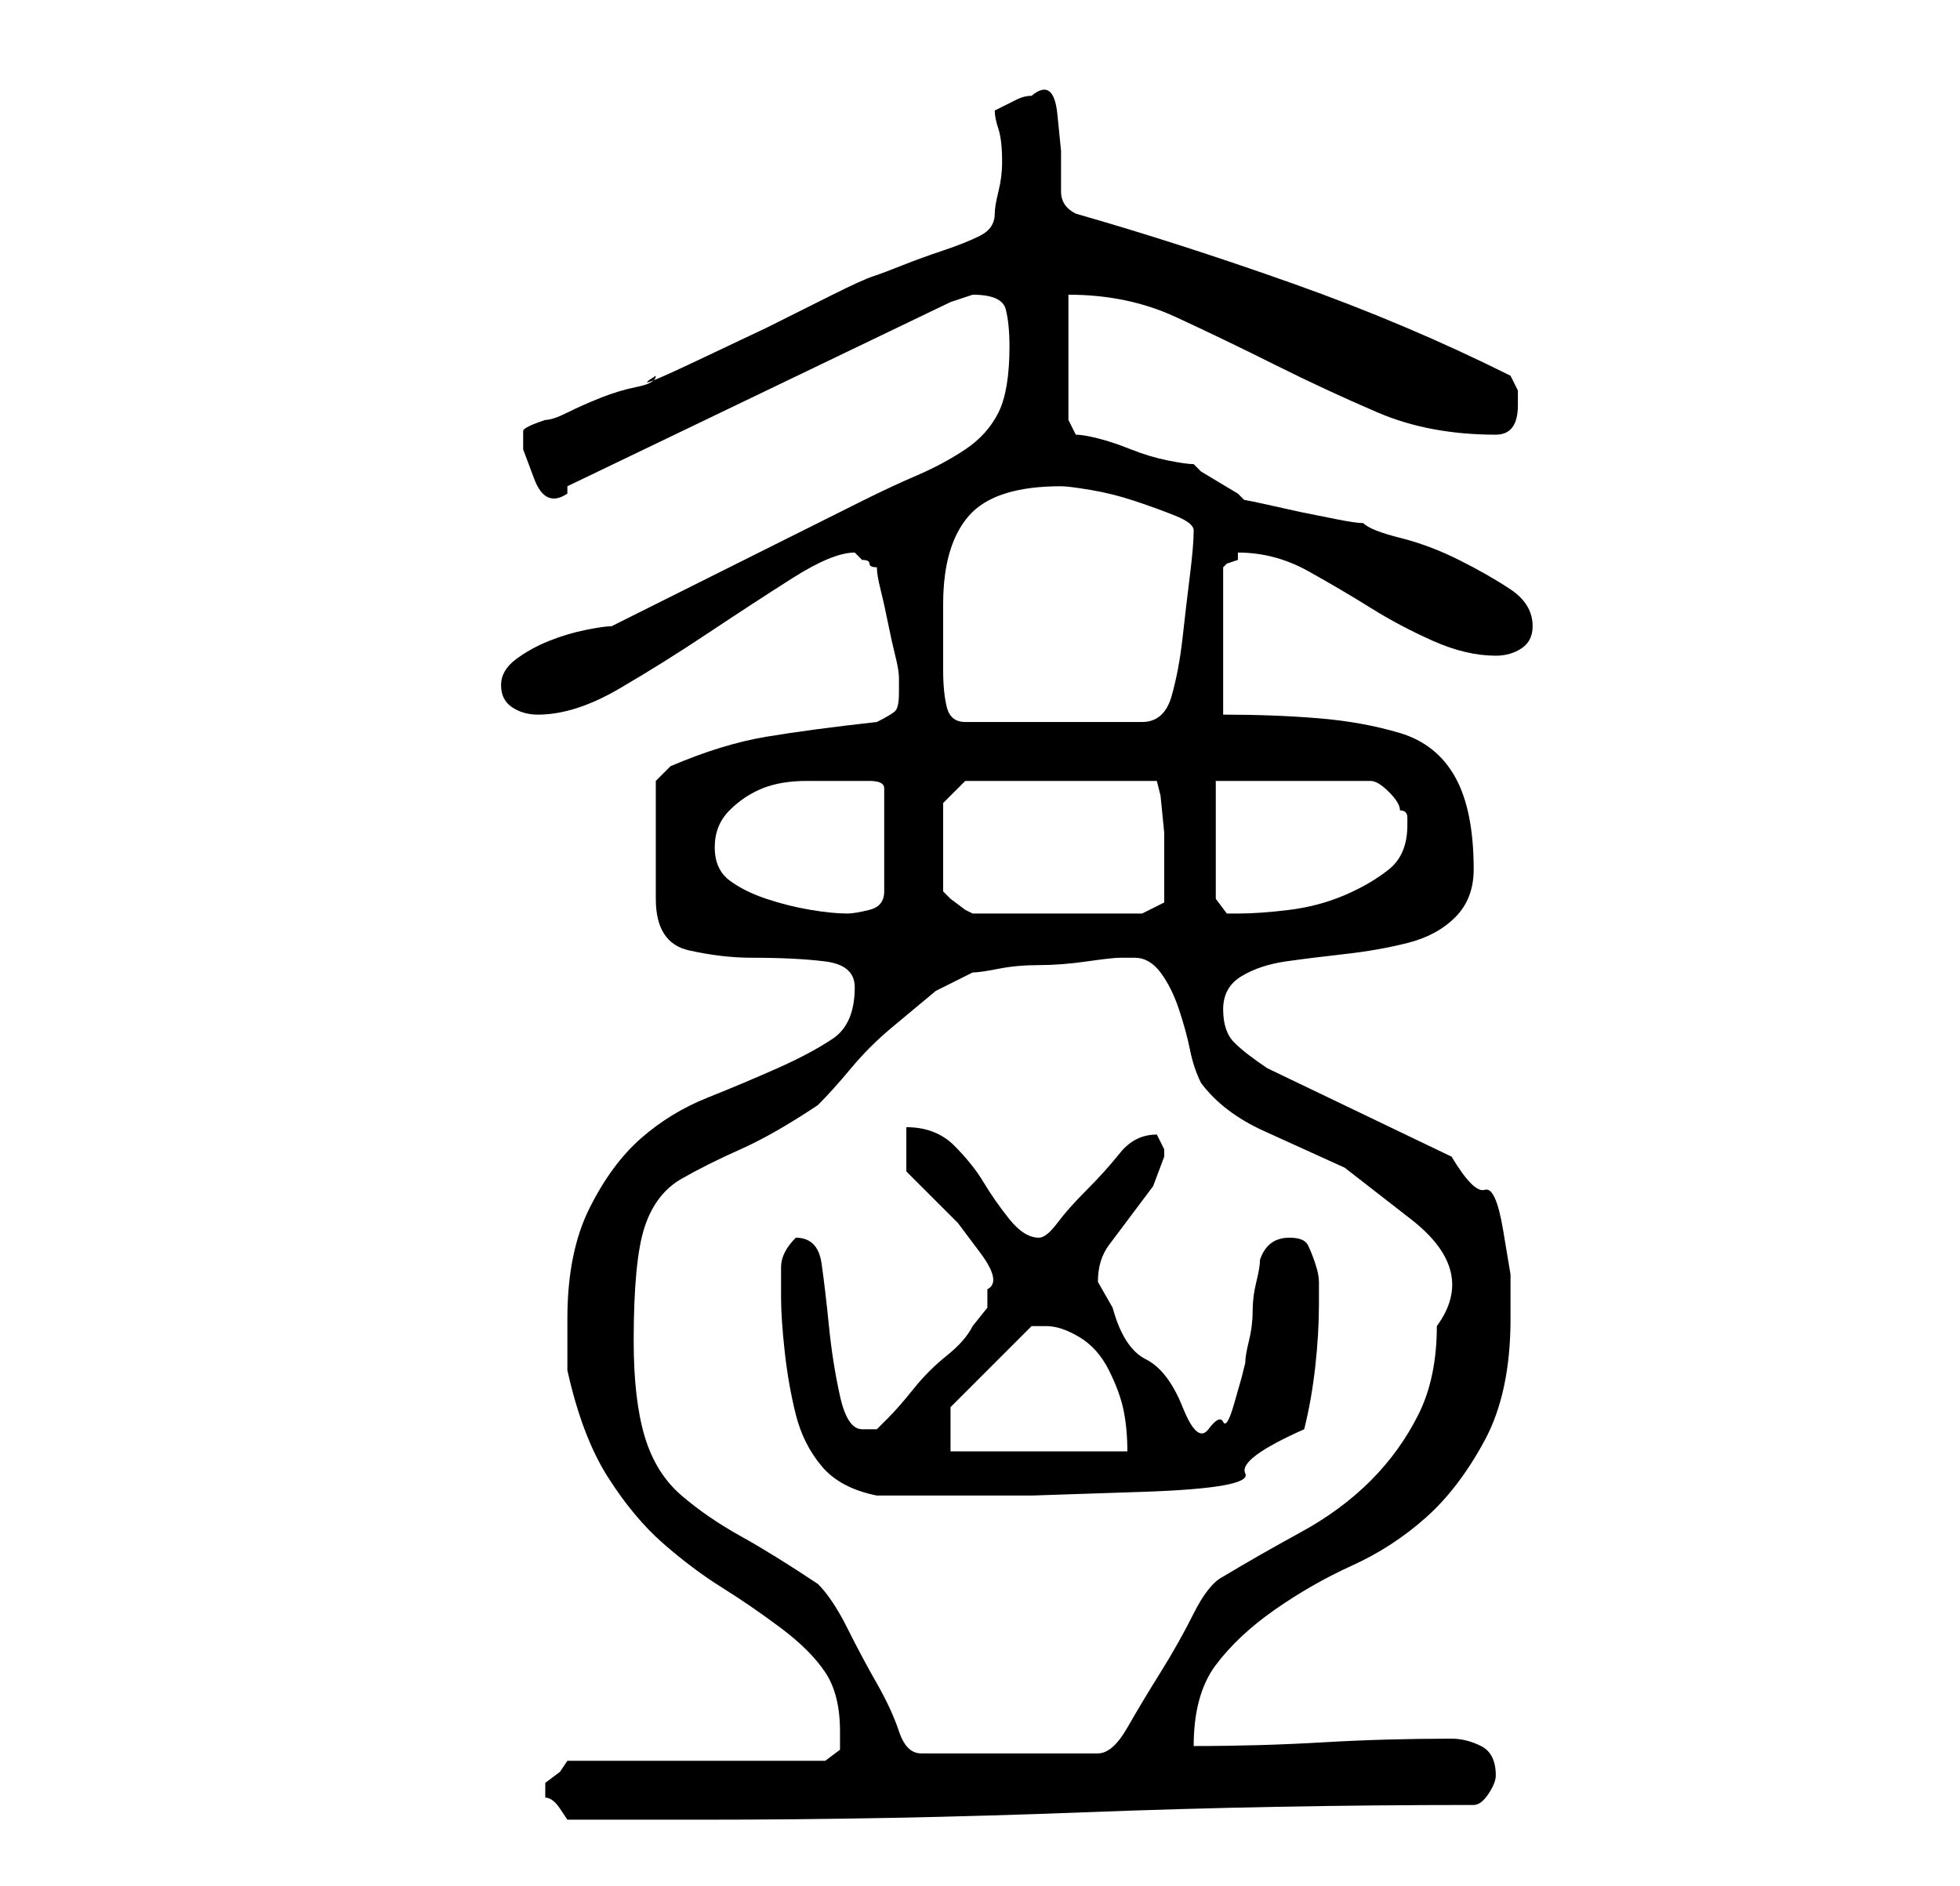 <?xml version="1.0" standalone="no"?>
<!DOCTYPE svg PUBLIC "-//W3C//DTD SVG 1.1//EN" "http://www.w3.org/Graphics/SVG/1.1/DTD/svg11.dtd" >
<svg xmlns="http://www.w3.org/2000/svg" xmlns:xlink="http://www.w3.org/1999/xlink" version="1.1" viewBox="-10 0 266 256">
   <path fill="currentColor"
d="M64 243v1q1 0 2 1.5l1 1.5h18q26 0 52 -1t53 -1q1 0 2 -1.5t1 -2.5q0 -3 -2 -4t-4 -1q-9 0 -17.5 0.5t-17.5 0.5q0 -7 3 -11t8 -7.5t10.5 -6t10 -6.5t8 -10.5t3.5 -16.5v-6t-1 -6t-2.5 -5.5t-4.5 -4.5l-25 -12q-3 -2 -4.5 -3.5t-1.5 -4.5t2.5 -4.5t6 -2t8 -1t8.5 -1.5
t6.5 -3.5t2.5 -6.5q0 -8 -2.5 -12.5t-7.5 -6t-11 -2t-13 -0.5v-20l0.5 -0.5t1.5 -0.5v-0.5v-0.5q5 0 9.5 2.5t8.5 5t8.5 4.5t8.5 2q2 0 3.5 -1t1.5 -3q0 -3 -3 -5t-7 -4t-8 -3t-5 -2q-1 0 -3.5 -0.5l-5 -1t-4.5 -1t-3 -0.5l-1 -1t-2.5 -1.5t-2.5 -1.5l-1 -1q-1 0 -3.5 -0.5
t-5 -1.5t-4.5 -1.5t-3 -0.5l-1 -2v-17q8 0 14.5 3t13.5 6.5t14 6.5t16 3q3 0 3 -4v-2t-1 -2q-14 -7 -29.5 -12.5t-29.5 -9.5q-2 -1 -2 -3v-5.5t-0.5 -5t-3.5 -2.5q-1 0 -2 0.5l-3 1.5q0 1 0.5 2.5t0.5 4.5q0 2 -0.5 4t-0.5 3q0 2 -2 3t-5 2t-5.5 2t-4 1.5t-5.5 2.5l-9 4.5
t-9.5 4.5t-5.5 2q0 1 -2.5 1.5t-5 1.5t-4.5 2t-3 1q-3 1 -3 1.5v2.5t1.5 4t4.5 2v-1l52 -25l1.5 -0.5l1.5 -0.5q4 0 4.5 2t0.5 5q0 6 -1.5 9t-4.5 5t-6.5 3.5t-7.5 3.5l-7 3.5l-10 5l-10 5l-7 3.5q-1 0 -3.5 0.5t-5 1.5t-4.5 2.5t-2 3.5t1.5 3t3.5 1q5 0 11 -3.5t12 -7.5
t11.5 -7.5t8.5 -3.5l1 1q1 0 1 0.5t1 0.5q0 1 0.5 3t1 4.5t1 4.5t0.5 3v2q0 2 -0.5 2.5t-2.5 1.5q-9 1 -15 2t-13 4l-1.5 1.5l-0.5 0.5v16q0 6 4.5 7t8.5 1q6 0 10 0.5t4 3.5q0 5 -3 7t-7.5 4t-9.5 4t-9 5.5t-7 9.5t-3 15v7q2 9 5.5 14.5t7.5 9t8 6t8 5.5t6 6t2 8v2.5
t-2 1.5h-35l-1 1.5t-2 1.5v1zM76 182q0 -11 1.5 -15.5t5 -6.5t8 -4t10.5 -6q2 -2 4.5 -5t5.5 -5.5l6 -5t5 -2.5q1 0 3.5 -0.5t5.5 -0.5t6.5 -0.5t4.5 -0.5h2q2 0 3.5 2t2.5 5t1.5 5.5t1.5 4.5q3 4 8.5 6.5l11 5t9 7t3.5 14.5q0 7 -2.5 12t-6.5 9t-9.5 7t-10.5 6q-2 1 -4 5
t-4.5 8t-4.5 7.5t-4 3.5h-24q-2 0 -3 -3t-3 -6.5t-4 -7.5t-4 -6q-6 -4 -10.5 -6.5t-8 -5.5t-5 -8t-1.5 -13zM96 176q0 3 0.5 7.5t1.5 8.5t3.5 7t7.5 4h2h3h4h2h10t15 -0.5t14 -2.5t8 -6q1 -4 1.5 -8.5t0.5 -8.5v-3q0 -1 -0.5 -2.5t-1 -2.5t-2.5 -1q-3 0 -4 3q0 1 -0.5 3
t-0.5 4t-0.5 4t-0.5 3l-0.5 2t-1 3.5t-1.5 2.5t-2 1t-3.5 -3t-5 -6.5t-4.5 -7l-2 -3.5q0 -3 1.5 -5l3 -4l3 -4t1.5 -4v-1l-1 -2q-3 0 -5 2.5t-4.5 5t-4 4.5t-2.5 2q-2 0 -4 -2.5t-3.5 -5t-4 -5t-6.5 -2.5v6l3 3l4 4t3 4t1 5v2.5t-2 2.5q-1 2 -3.5 4t-4.5 4.5t-3.5 4
l-1.5 1.5h-2q-2 0 -3 -4.5t-1.5 -9.5t-1 -8.5t-3.5 -3.5q-2 2 -2 4v4zM119 191l11 -11h0.5h1.5q2 0 4.5 1.5t4 4.5t2 5.5t0.5 5.5h-24v-6zM87 115q0 -3 2 -5t4.5 -3t6 -1h5.5h3q2 0 2 1v14q0 2 -2 2.5t-3 0.5q-2 0 -5 -0.5t-6 -1.5t-5 -2.5t-2 -4.5zM118 109l3 -3h26l0.5 2
t0.5 5v5v2v2.5t-3 1.5h-23l-1 -0.5t-2 -1.5l-0.5 -0.5l-0.5 -0.5v-12zM155 106h21q1 0 2.5 1.5t1.5 2.5q1 0 1 1v1q0 4 -2.5 6t-6 3.5t-7.5 2t-7 0.5h-1.5t-1.5 -2v-16zM118 82q0 -8 3.5 -12t12.5 -4q1 0 4 0.5t6 1.5t5.5 2t2.5 2q0 2 -0.5 6t-1 8.5t-1.5 8t-4 3.5h-24
q-2 0 -2.5 -2t-0.5 -5v-5.5v-3.5z" />
</svg>
